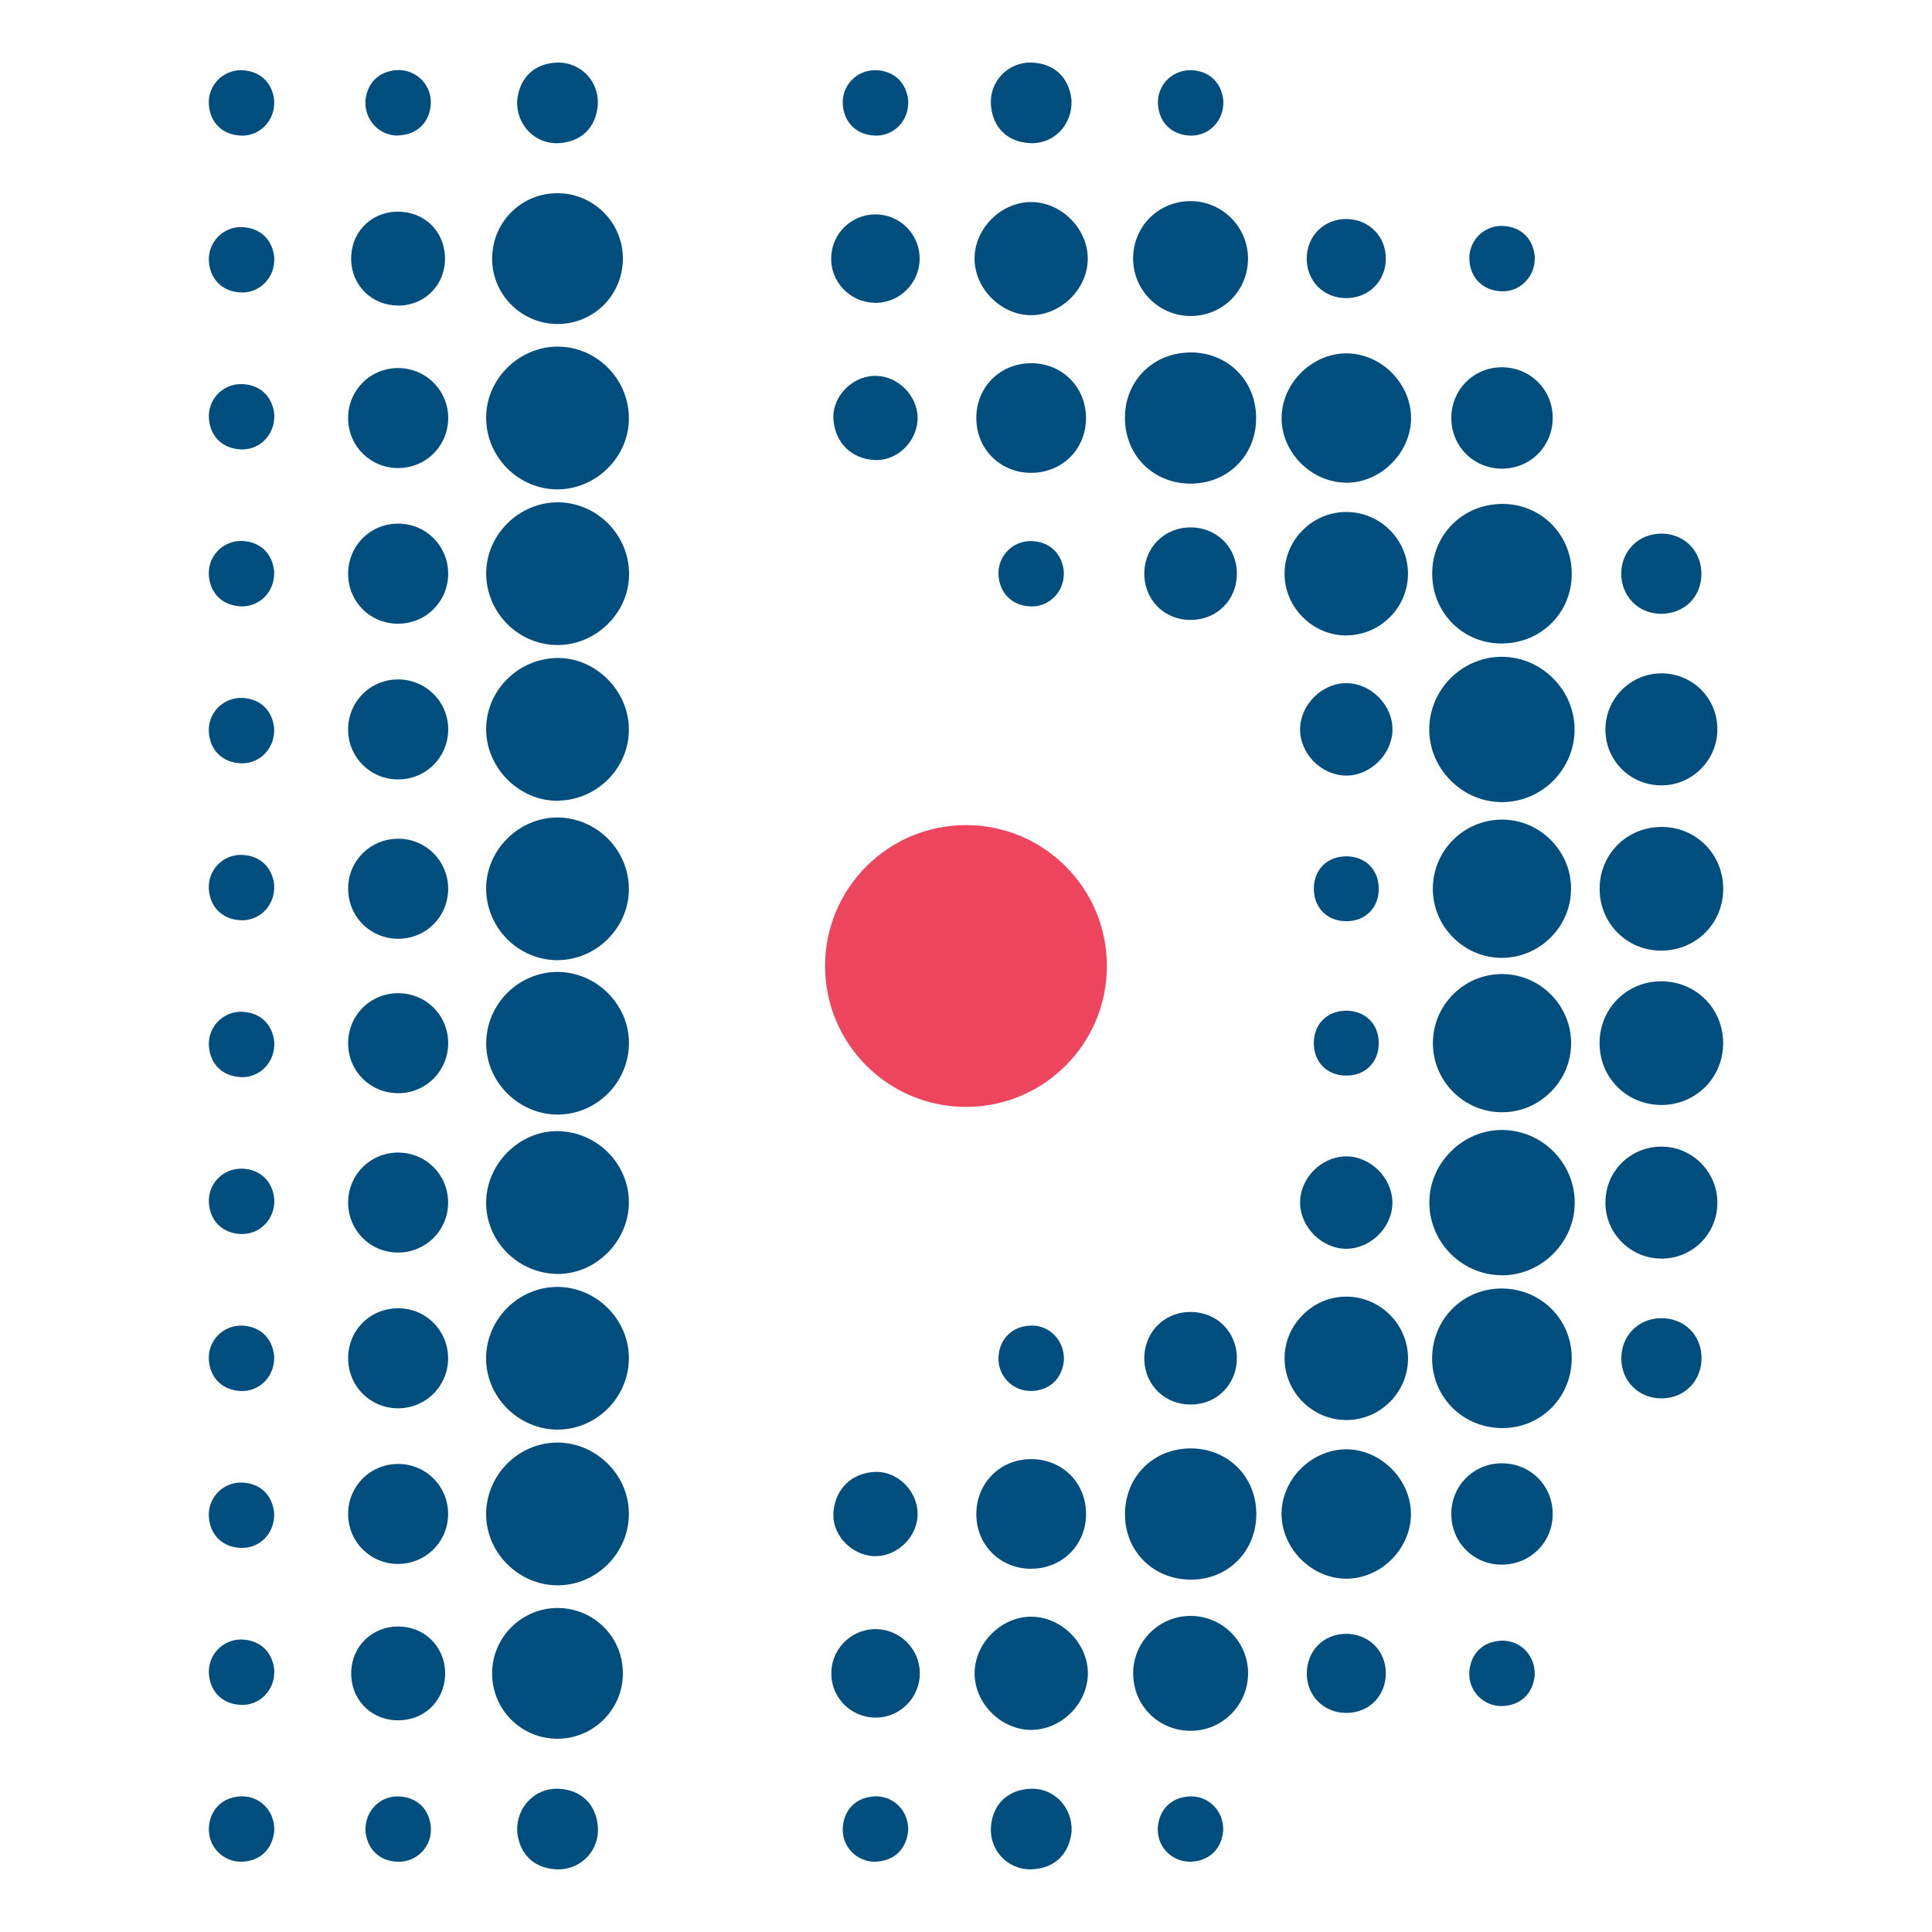 <?xml version="1.0" encoding="utf-8"?>
<!-- Generator: Adobe Illustrator 27.0.0, SVG Export Plug-In . SVG Version: 6.00 Build 0)  -->
<svg version="1.1" id="Layer_1" xmlns="http://www.w3.org/2000/svg" xmlns:xlink="http://www.w3.org/1999/xlink" x="0px" y="0px"
	 viewBox="0 0 300 300" style="enable-background:new 0 0 300 300;" xml:space="preserve">
<style type="text/css">
	.st0{fill:#004E7D;}
	.st1{fill:#EE455F;}
</style>
<g>
	<path class="st0" d="M233.22,124.55c-2.99,0-5.83-1.2-7.99-3.38c-2.15-2.18-3.32-5.02-3.3-8.01c0.07-6.13,5.1-11.15,11.23-11.17
		c3.04,0,5.88,1.2,8.04,3.38c2.16,2.18,3.32,5.02,3.3,8.01c-0.07,6.13-5.1,11.15-11.23,11.17H233.22z"/>
	<path class="st0" d="M232.93,99.92c-5.97-0.12-10.6-4.95-10.54-10.98c0.06-5.99,4.84-10.69,10.89-10.69h0.25
		c5.97,0.12,10.6,4.95,10.53,10.98c-0.06,5.99-4.84,10.69-10.88,10.69C233.18,99.92,232.93,99.92,232.93,99.92"/>
	<path class="st0" d="M233.23,148.74c-2.85,0-5.54-1.12-7.58-3.16c-2.04-2.03-3.16-4.73-3.16-7.58c0-5.91,4.82-10.73,10.74-10.73
		h0.08c2.86,0.02,5.55,1.17,7.57,3.24c2.03,2.07,3.12,4.79,3.07,7.65c-0.08,5.79-4.87,10.53-10.66,10.57L233.23,148.74z"/>
	<path class="st0" d="M208.96,74.95c-2.61-0.03-5.2-1.18-7.1-3.15c-1.87-1.94-2.91-4.52-2.85-7.06c0.12-5.3,4.7-9.82,9.98-9.87h0.09
		c2.56,0,5.12,1.09,7.03,3c1.91,1.91,3,4.48,3,7.05c-0.01,5.35-4.69,10.04-10.02,10.04H208.96z"/>
	<path class="st0" d="M257.79,147.61c-5.29-0.08-9.42-4.32-9.4-9.64c0.02-5.36,4.25-9.56,9.62-9.56h0.17
		c5.29,0.08,9.42,4.32,9.4,9.64c-0.02,5.36-4.25,9.56-9.62,9.56H257.79z"/>
	<path class="st0" d="M209.05,98.67c-2.56,0-4.98-1.03-6.81-2.89c-1.83-1.86-2.81-4.3-2.77-6.86c0.08-5.19,4.39-9.42,9.58-9.42h0.08
		c5.24,0.04,9.5,4.34,9.5,9.58c0,5.24-4.27,9.53-9.51,9.58L209.05,98.67z"/>
	<path class="st0" d="M257.74,121.95c-4.78-0.14-8.5-3.99-8.45-8.77c0.05-4.75,3.94-8.62,8.67-8.62h0.26
		c4.78,0.14,8.5,3.98,8.45,8.77c-0.05,4.75-3.94,8.62-8.67,8.62C257.99,121.96,257.83,121.96,257.74,121.95"/>
	<path class="st0" d="M184.88,75.1c-2.84,0-5.44-1.06-7.33-2.98c-1.9-1.94-2.92-4.59-2.87-7.46c0.1-5.66,4.49-9.93,10.21-9.93h0.14
		c5.75,0.07,10.06,4.48,10.02,10.27C195.02,70.74,190.65,75.09,184.88,75.1"/>
	<path class="st0" d="M233.2,72.77c-4.37-0.01-7.82-3.45-7.84-7.82c-0.02-4.38,3.38-7.86,7.74-7.92h0.11c4.33,0,7.8,3.37,7.89,7.66
		c0.05,2.18-0.74,4.22-2.23,5.74c-1.48,1.51-3.48,2.34-5.65,2.34L233.2,72.77L233.2,72.77z"/>
	<path class="st0" d="M184.81,49.07c-4.92-0.04-8.89-4.07-8.86-8.99c0.04-4.96,3.96-8.85,8.92-8.85h0.07
		c4.91,0.04,8.88,4.07,8.85,8.99c-0.04,4.96-3.96,8.85-8.92,8.85H184.81z"/>
	<path class="st0" d="M208.93,120.43c-3.83-0.08-7.13-3.48-7.05-7.29c0.07-3.76,3.42-7.06,7.16-7.06h0.12
		c3.83,0.08,7.13,3.48,7.06,7.29c-0.07,3.76-3.42,7.06-7.16,7.06H208.93z"/>
	<path class="st0" d="M160.1,48.94c-4.62,0-8.72-4.07-8.77-8.7c-0.03-2.24,0.92-4.49,2.6-6.19c1.68-1.7,3.94-2.68,6.18-2.68
		c4.57,0.02,8.6,3.91,8.79,8.48c0.09,2.21-0.78,4.47-2.41,6.21c-1.66,1.77-3.91,2.82-6.18,2.88H160.1z"/>
	<path class="st0" d="M159.84,73.42c-2.32-0.07-4.44-1.01-5.97-2.64c-1.55-1.65-2.35-3.87-2.26-6.25c0.18-4.64,3.84-8.13,8.51-8.13
		h0.08c2.35,0.02,4.5,0.92,6.06,2.53c1.57,1.61,2.41,3.81,2.37,6.16c-0.09,4.75-3.75,8.33-8.52,8.33
		C160.02,73.42,159.93,73.42,159.84,73.42"/>
	<path class="st0" d="M257.79,95.31c-3.49-0.08-6.08-2.81-6.04-6.33c0.05-3.49,2.73-6.12,6.23-6.12c0.11,0,0.22,0,0.34,0.01
		c3.47,0.16,6,2.95,5.87,6.49c-0.12,3.45-2.75,5.95-6.23,5.95L257.79,95.31z"/>
	<path class="st0" d="M208.98,46.29c-1.69-0.01-3.24-0.65-4.36-1.79c-1.12-1.15-1.73-2.71-1.71-4.41c0.03-3.47,2.67-6.08,6.14-6.08
		c3.55,0.03,6.16,2.7,6.14,6.2c-0.03,3.46-2.67,6.08-6.14,6.08H208.98z"/>
	<path class="st0" d="M184.68,96.27c-1.98-0.05-3.78-0.84-5.08-2.23c-1.31-1.4-1.99-3.27-1.91-5.27c0.15-3.92,3.24-6.88,7.18-6.88
		c1.99,0,3.81,0.75,5.16,2.1c1.34,1.36,2.06,3.2,2.03,5.19c-0.05,4.04-3.14,7.08-7.19,7.08H184.68z"/>
	<path class="st0" d="M135.79,47.02c-1.87-0.05-3.59-0.82-4.87-2.17c-1.27-1.35-1.93-3.12-1.85-4.97c0.15-3.66,3.13-6.55,6.8-6.59
		h0.07c1.84,0,3.57,0.72,4.87,2.03c1.3,1.31,2.01,3.04,1.99,4.89c-0.03,3.76-3.11,6.82-6.86,6.82H135.79z"/>
	<path class="st0" d="M209.02,143.05c-1.43-0.01-2.72-0.52-3.62-1.43c-0.9-0.92-1.39-2.2-1.39-3.64c0.01-2.95,2.09-5.01,5.04-5.01
		c3,0.01,5.06,2.1,5.04,5.07c-0.01,2.95-2.09,5.01-5.04,5.01H209.02z"/>
	<path class="st0" d="M136.11,71.44c-0.11,0-0.23-0.01-0.35-0.01c-3.51-0.22-5.94-2.54-6.33-6.06c-0.18-1.63,0.38-3.33,1.54-4.67
		c1.24-1.43,2.98-2.28,4.77-2.34h0.18c3.46,0,6.52,3.02,6.57,6.48c0.02,1.69-0.69,3.4-1.95,4.68
		C139.33,70.74,137.72,71.44,136.11,71.44"/>
	<path class="st0" d="M37.38,21.05c-2.81-0.11-4.75-1.99-4.95-4.8c-0.1-1.38,0.39-2.75,1.33-3.76c0.94-1.01,2.27-1.59,3.65-1.59
		c0.07,0,0.13,0,0.2,0.01c2.75,0.11,4.66,1.88,4.96,4.64l0.01,0.14c0.05,1.5-0.46,2.86-1.44,3.87c-0.94,0.97-2.2,1.51-3.55,1.51
		C37.53,21.05,37.46,21.05,37.38,21.05"/>
	<path class="st0" d="M37.4,45.41c-2.82-0.11-4.76-1.99-4.96-4.8c-0.1-1.38,0.39-2.75,1.33-3.76c0.94-1.01,2.27-1.59,3.65-1.59
		c0.07,0,0.13,0,0.2,0.01c2.75,0.11,4.66,1.88,4.96,4.64l0.01,0.14c0.05,1.5-0.46,2.86-1.44,3.87c-0.94,0.97-2.2,1.5-3.55,1.5
		C37.53,45.42,37.46,45.42,37.4,45.41"/>
	<path class="st0" d="M37.4,69.78c-2.82-0.11-4.76-1.99-4.96-4.8c-0.1-1.38,0.39-2.75,1.33-3.76c0.94-1.01,2.27-1.58,3.65-1.58h0.2
		c2.75,0.11,4.66,1.88,4.96,4.64l0.01,0.14c0.05,1.5-0.46,2.86-1.44,3.87c-0.94,0.97-2.2,1.5-3.55,1.5
		C37.53,69.79,37.46,69.78,37.4,69.78"/>
	<path class="st0" d="M37.38,94.15c-2.81-0.11-4.75-2-4.95-4.8c-0.1-1.38,0.39-2.75,1.33-3.76c0.94-1.01,2.27-1.59,3.65-1.59h0.18
		c2.77,0.11,4.67,1.88,4.97,4.64l0.01,0.14c0.05,1.51-0.46,2.86-1.43,3.87c-0.94,0.97-2.2,1.51-3.55,1.51H37.38z"/>
	<path class="st0" d="M37.38,118.52c-2.81-0.11-4.75-2-4.95-4.8c-0.1-1.38,0.39-2.75,1.33-3.76c0.94-1.01,2.27-1.59,3.65-1.59h0.18
		c2.77,0.11,4.67,1.88,4.97,4.64l0.01,0.14c0.05,1.51-0.46,2.86-1.43,3.87c-0.94,0.98-2.21,1.51-3.55,1.51H37.38z"/>
	<path class="st0" d="M37.38,142.89c-2.81-0.11-4.75-1.99-4.95-4.8c-0.1-1.38,0.39-2.75,1.33-3.76c0.94-1.01,2.27-1.59,3.65-1.59
		c0.07,0,0.13,0,0.2,0.01c2.75,0.11,4.66,1.89,4.96,4.64l0.01,0.14c0.05,1.51-0.46,2.86-1.44,3.87c-0.94,0.97-2.2,1.5-3.55,1.5
		C37.53,142.89,37.46,142.89,37.38,142.89"/>
	<path class="st0" d="M37.4,167.25c-2.82-0.11-4.76-1.99-4.96-4.8c-0.1-1.38,0.39-2.75,1.33-3.76c0.94-1.01,2.27-1.59,3.65-1.59
		c0.07,0,0.13,0,0.2,0.01c2.75,0.11,4.66,1.88,4.96,4.64l0.01,0.14c0.05,1.51-0.46,2.86-1.44,3.87c-0.94,0.97-2.2,1.5-3.55,1.5
		C37.53,167.26,37.46,167.26,37.4,167.25"/>
	<path class="st0" d="M37.4,191.62c-2.82-0.11-4.76-1.99-4.96-4.8c-0.1-1.38,0.39-2.75,1.33-3.76c0.94-1.01,2.27-1.59,3.65-1.59h0.2
		c2.75,0.11,4.66,1.88,4.96,4.64l0.01,0.14c0.05,1.5-0.46,2.86-1.44,3.87c-0.94,0.97-2.2,1.5-3.55,1.5
		C37.53,191.63,37.46,191.63,37.4,191.62"/>
	<path class="st0" d="M37.38,215.99c-2.81-0.11-4.75-1.99-4.95-4.8c-0.1-1.38,0.39-2.75,1.33-3.76c0.94-1.01,2.27-1.59,3.65-1.59
		h0.18c2.77,0.11,4.67,1.88,4.97,4.64l0.01,0.14c0.05,1.51-0.46,2.86-1.43,3.87c-0.94,0.97-2.2,1.51-3.55,1.51
		C37.53,216,37.46,216,37.38,215.99"/>
	<path class="st0" d="M37.38,240.36c-2.81-0.11-4.75-1.99-4.95-4.8c-0.1-1.38,0.39-2.75,1.33-3.76c0.94-1.01,2.27-1.59,3.65-1.59
		h0.18c2.77,0.11,4.67,1.88,4.97,4.64l0.01,0.14c0.05,1.5-0.46,2.86-1.43,3.87c-0.94,0.98-2.21,1.5-3.55,1.5
		C37.53,240.36,37.46,240.36,37.38,240.36"/>
	<path class="st0" d="M37.4,264.73c-2.82-0.11-4.76-1.99-4.96-4.8c-0.1-1.38,0.39-2.75,1.33-3.76c0.94-1.01,2.27-1.59,3.65-1.59
		c0.07,0,0.13,0,0.2,0.01c2.75,0.11,4.66,1.88,4.96,4.64l0.01,0.14c0.05,1.5-0.46,2.86-1.44,3.87c-0.94,0.97-2.2,1.5-3.55,1.5
		C37.53,264.73,37.46,264.73,37.4,264.73"/>
	<path class="st0" d="M160.01,94.16c-2.82-0.11-4.76-1.99-4.96-4.8c-0.1-1.38,0.39-2.75,1.33-3.76c0.94-1.01,2.27-1.58,3.65-1.58
		h0.19c2.75,0.11,4.65,1.88,4.96,4.64l0.01,0.2c0.05,1.45-0.46,2.8-1.44,3.81c-0.94,0.97-2.2,1.5-3.55,1.5
		C160.14,94.16,160.08,94.16,160.01,94.16"/>
	<path class="st0" d="M135.83,21.05c-2.82-0.11-4.76-2-4.96-4.8c-0.1-1.38,0.38-2.75,1.33-3.76c0.94-1.01,2.27-1.59,3.66-1.59h0.19
		c2.75,0.1,4.66,1.88,4.97,4.64l0.01,0.14c0.05,1.5-0.46,2.86-1.43,3.87c-0.94,0.97-2.21,1.51-3.55,1.51H135.83z"/>
	<path class="st0" d="M184.77,21.05c-2.82-0.11-4.76-2-4.96-4.8c-0.1-1.38,0.39-2.75,1.33-3.76s2.27-1.59,3.66-1.59h0.19
		c2.75,0.1,4.66,1.88,4.96,4.64l0.01,0.14c0.05,1.5-0.46,2.86-1.43,3.87c-0.94,0.97-2.2,1.51-3.55,1.51H184.77z"/>
	<path class="st0" d="M160.01,22.23c-3.54-0.14-5.89-2.41-6.14-5.95c-0.12-1.7,0.47-3.38,1.63-4.62c1.16-1.24,2.79-1.95,4.49-1.95
		c0.08,0,0.16,0,0.24,0.01c3.46,0.13,5.76,2.28,6.14,5.75l0.01,0.14c0.07,1.86-0.57,3.53-1.77,4.78c-1.15,1.19-2.7,1.85-4.36,1.85
		C160.18,22.24,160.09,22.24,160.01,22.23"/>
	<path class="st0" d="M233.12,45.23c-2.81-0.11-4.76-2-4.95-4.8c-0.1-1.38,0.39-2.75,1.33-3.76c0.94-1.01,2.27-1.59,3.66-1.59h0.18
		c2.77,0.11,4.66,1.88,4.97,4.64l0.01,0.2c0.05,1.45-0.46,2.8-1.44,3.81c-0.94,0.97-2.2,1.51-3.55,1.51
		C233.25,45.23,233.18,45.23,233.12,45.23"/>
	<path class="st0" d="M233.18,198.02c-6.13-0.03-11.17-5.04-11.23-11.17c-0.03-2.98,1.14-5.83,3.3-8.01
		c2.16-2.18,4.99-3.38,7.99-3.38c6.18,0.03,11.22,5.04,11.28,11.18c0.03,2.98-1.14,5.83-3.3,8.01c-2.16,2.18-4.99,3.38-7.99,3.38
		C233.23,198.02,233.18,198.02,233.18,198.02"/>
	<path class="st0" d="M233.27,221.75c-6.04,0-10.82-4.7-10.89-10.69c-0.06-6.03,4.57-10.85,10.54-10.98h0.25
		c6.04,0,10.82,4.7,10.89,10.69c0.06,6.03-4.57,10.85-10.53,10.98H233.27z"/>
	<path class="st0" d="M233.23,172.71c-5.91,0-10.73-4.82-10.73-10.73c0-2.85,1.12-5.55,3.15-7.58c2.03-2.03,4.73-3.15,7.58-3.15
		h0.07c5.8,0.04,10.58,4.78,10.66,10.57c0.04,2.87-1.05,5.59-3.08,7.65c-2.02,2.07-4.71,3.22-7.57,3.24H233.23z"/>
	<path class="st0" d="M208.98,245.14c-5.28-0.05-9.85-4.57-9.98-9.87c-0.06-2.55,0.98-5.12,2.85-7.07c1.9-1.97,4.49-3.12,7.1-3.15
		h0.12c5.33,0,10.02,4.69,10.02,10.04c0.01,2.57-1.09,5.14-3,7.05c-1.9,1.91-4.47,3-7.03,3H208.98z"/>
	<path class="st0" d="M258,171.58c-5.38,0-9.6-4.2-9.62-9.56c-0.02-5.32,4.11-9.55,9.4-9.64h0.17c5.38,0,9.6,4.2,9.62,9.56
		c0.02,5.31-4.12,9.54-9.4,9.64H258z"/>
	<path class="st0" d="M209.05,220.5c-5.19,0-9.49-4.23-9.58-9.42c-0.04-2.56,0.94-4.99,2.77-6.85c1.83-1.87,4.25-2.89,6.81-2.89
		h0.08c5.24,0.05,9.5,4.34,9.51,9.58c0,5.24-4.26,9.54-9.5,9.58H209.05z"/>
	<path class="st0" d="M257.96,195.43c-4.74,0-8.63-3.87-8.67-8.61c-0.05-4.78,3.66-8.63,8.45-8.77H258c4.74,0,8.63,3.87,8.67,8.62
		c0.05,4.78-3.67,8.63-8.45,8.77H257.96z"/>
	<path class="st0" d="M184.9,245.28c-5.72,0-10.11-4.27-10.21-9.93c-0.05-2.88,0.96-5.53,2.87-7.46c1.88-1.92,4.48-2.98,7.33-2.98
		c5.77,0,10.15,4.35,10.19,10.11c0.03,5.78-4.27,10.19-10.02,10.27H184.9z"/>
	<path class="st0" d="M233.1,242.96c-4.36-0.06-7.77-3.53-7.74-7.92c0.02-4.37,3.46-7.81,7.84-7.82c2.19,0,4.19,0.83,5.67,2.33
		c1.49,1.52,2.28,3.55,2.23,5.74c-0.09,4.3-3.55,7.66-7.88,7.66L233.1,242.96z"/>
	<path class="st0" d="M184.88,268.76c-4.96,0-8.88-3.89-8.92-8.85c-0.03-4.92,3.93-8.96,8.85-8.99h0.07c4.89,0,8.89,3.97,8.92,8.85
		c0.03,4.92-3.93,8.96-8.85,8.99h-0.01L184.88,268.76L184.88,268.76z"/>
	<path class="st0" d="M209.04,193.91c-3.74,0-7.08-3.3-7.16-7.06c-0.08-3.81,3.22-7.21,7.05-7.29h0.12c3.74,0,7.08,3.3,7.16,7.06
		c0.08,3.81-3.22,7.21-7.06,7.29H209.04z"/>
	<path class="st0" d="M160.12,268.62c-2.24,0-4.5-0.98-6.18-2.68c-1.68-1.69-2.63-3.95-2.6-6.19c0.05-4.64,4.15-8.71,8.77-8.71h0.2
		c2.29,0.06,4.55,1.11,6.2,2.88c1.62,1.74,2.5,4,2.41,6.21c-0.19,4.58-4.2,8.46-8.75,8.48h-0.03V268.62z"/>
	<path class="st0" d="M160.12,243.6c-4.67,0-8.33-3.49-8.51-8.13c-0.09-2.37,0.71-4.59,2.26-6.25c1.53-1.64,3.65-2.58,5.97-2.64
		c0.09,0,0.18-0.01,0.28-0.01c4.77,0,8.43,3.58,8.52,8.33c0.05,2.36-0.8,4.55-2.37,6.16c-1.56,1.61-3.72,2.51-6.06,2.53h-0.01
		H160.12z"/>
	<path class="st0" d="M257.99,217.14c-3.51,0-6.19-2.63-6.23-6.12c-0.05-3.52,2.55-6.24,6.04-6.33h0.18c3.49,0,6.11,2.51,6.23,5.95
		c0.12,3.54-2.4,6.33-5.87,6.49C258.22,217.13,258.11,217.14,257.99,217.14"/>
	<path class="st0" d="M209.06,265.98c-3.47,0-6.12-2.61-6.14-6.08c-0.01-1.7,0.6-3.27,1.71-4.41c1.12-1.15,2.67-1.78,4.36-1.79
		c3.53,0,6.18,2.61,6.2,6.08c0.01,1.7-0.6,3.26-1.71,4.41c-1.12,1.15-2.67,1.78-4.36,1.79H209.06z"/>
	<path class="st0" d="M184.87,218.1c-3.95,0-7.03-2.96-7.18-6.88c-0.08-1.99,0.6-3.87,1.91-5.27c1.3-1.39,3.09-2.18,5.06-2.23h0.2
		c4.06,0,7.14,3.05,7.2,7.08c0.03,1.99-0.7,3.83-2.04,5.19C188.69,217.36,186.85,218.1,184.87,218.1"/>
	<path class="st0" d="M135.89,266.71c-3.67-0.04-6.66-2.94-6.8-6.59c-0.08-1.85,0.58-3.61,1.85-4.97c1.27-1.36,3-2.13,4.85-2.18
		h0.16c3.77,0,6.85,3.06,6.88,6.82c0.01,1.85-0.7,3.58-2,4.89c-1.3,1.31-3.03,2.03-4.87,2.03H135.89z"/>
	<path class="st0" d="M209.05,167.02c-2.96,0-5.02-2.06-5.04-5.01c-0.01-1.43,0.48-2.73,1.39-3.64c0.9-0.92,2.19-1.42,3.62-1.43
		c2.98,0,5.06,2.06,5.07,5.01c0.01,2.97-2.05,5.06-5.01,5.07H209.05z"/>
	<path class="st0" d="M135.76,241.64c-1.8-0.06-3.54-0.92-4.79-2.35c-1.16-1.33-1.72-3.04-1.54-4.67c0.39-3.52,2.81-5.84,6.33-6.06
		c0.12-0.01,0.23-0.01,0.35-0.01c1.61,0,3.23,0.71,4.43,1.93c1.26,1.27,1.97,2.98,1.95,4.68c-0.04,3.45-3.1,6.48-6.55,6.48
		L135.76,241.64z"/>
	<path class="st0" d="M37.42,289.09c-1.38,0-2.71-0.58-3.65-1.59c-0.94-1.01-1.42-2.37-1.33-3.76c0.2-2.81,2.15-4.69,4.96-4.8
		c0.07,0,0.13-0.01,0.2-0.01c1.36,0,2.62,0.54,3.55,1.5c0.97,1.01,1.49,2.36,1.44,3.81l-0.01,0.14c-0.31,2.82-2.22,4.59-4.96,4.7
		C37.55,289.09,37.48,289.09,37.42,289.09"/>
	<path class="st0" d="M160.03,215.99c-1.38,0-2.71-0.58-3.65-1.59c-0.94-1.01-1.42-2.38-1.33-3.76c0.2-2.81,2.15-4.69,4.96-4.8
		c0.07,0,0.14-0.01,0.2-0.01c1.35,0,2.62,0.54,3.55,1.51c0.97,1.01,1.49,2.36,1.44,3.81l-0.01,0.2c-0.31,2.75-2.21,4.53-4.96,4.64
		C160.16,215.99,160.09,215.99,160.03,215.99"/>
	<path class="st0" d="M135.85,289.09c-1.38,0-2.71-0.58-3.66-1.59c-0.94-1.01-1.42-2.37-1.32-3.76c0.2-2.81,2.15-4.69,4.96-4.8
		c0.07,0,0.14-0.01,0.2-0.01c1.35,0,2.62,0.54,3.55,1.5c0.98,1.01,1.49,2.36,1.44,3.81l-0.01,0.13c-0.31,2.82-2.22,4.59-4.96,4.7
		C135.99,289.09,135.92,289.09,135.85,289.09"/>
	<path class="st0" d="M184.78,289.09c-1.38,0-2.71-0.58-3.66-1.58s-1.42-2.38-1.33-3.76c0.2-2.81,2.15-4.69,4.96-4.8
		c0.07,0,0.14-0.01,0.2-0.01c1.35,0,2.62,0.54,3.55,1.5c0.97,1.01,1.49,2.36,1.44,3.81l-0.01,0.13c-0.31,2.82-2.22,4.59-4.97,4.7
		H184.78z"/>
	<path class="st0" d="M159.99,290.28c-1.7,0-3.34-0.71-4.49-1.95c-1.15-1.24-1.75-2.92-1.63-4.62c0.25-3.53,2.6-5.8,6.14-5.95
		c0.09,0,0.17-0.01,0.25-0.01c1.66,0,3.21,0.65,4.36,1.84c1.2,1.25,1.84,2.92,1.78,4.72l-0.01,0.14c-0.39,3.52-2.69,5.68-6.15,5.81
		C160.15,290.28,160.07,290.28,159.99,290.28"/>
	<path class="st0" d="M233.14,264.92c-1.38,0-2.71-0.58-3.66-1.59c-0.94-1.01-1.42-2.37-1.32-3.76c0.2-2.81,2.14-4.69,4.96-4.8
		c0.07,0,0.13-0.01,0.2-0.01c1.35,0,2.62,0.54,3.55,1.5c0.97,1.01,1.49,2.36,1.44,3.81l-0.01,0.2c-0.31,2.75-2.21,4.53-4.96,4.64
		C233.28,264.92,233.21,264.92,233.14,264.92"/>
	<path class="st0" d="M86.57,246.17c-2.92,0-5.79-1.23-7.89-3.37c-2.11-2.15-3.24-4.95-3.19-7.88c0.12-6.02,5.09-10.92,11.08-10.92
		c2.92,0,5.8,1.23,7.89,3.37c2.11,2.15,3.24,4.95,3.19,7.88C97.54,241.27,92.57,246.17,86.57,246.17"/>
	<path class="st0" d="M86.57,173.07c-2.9,0-5.76-1.22-7.86-3.34c-2.11-2.15-3.26-4.94-3.21-7.86c0.09-6.02,5.04-10.93,11.05-10.95
		c2.94,0,5.81,1.22,7.9,3.34c2.11,2.15,3.26,4.94,3.21,7.86c-0.09,6.02-5.04,10.93-11.05,10.95H86.57z"/>
	<path class="st0" d="M86.64,197.82c-0.13,0-0.26,0-0.39-0.01c-6.04-0.23-10.87-5.27-10.76-11.24c0.11-5.92,5.16-10.93,11.01-10.93
		c0.13,0,0.26,0,0.39,0.01c6.04,0.23,10.87,5.27,10.76,11.24C97.54,192.82,92.51,197.82,86.64,197.82"/>
	<path class="st0" d="M86.57,221.99c-2.91,0-5.78-1.22-7.88-3.35c-2.11-2.15-3.25-4.95-3.21-7.87c0.1-6.02,5.06-10.92,11.06-10.94
		c2.93,0,5.8,1.22,7.9,3.35c2.11,2.15,3.25,4.95,3.21,7.87c-0.1,6.02-5.06,10.92-11.06,10.94H86.57z"/>
	<path class="st0" d="M86.57,269.99c-2.75,0-5.32-1.07-7.23-3c-1.92-1.94-2.96-4.54-2.92-7.3c0.07-5.51,4.62-10,10.15-10
		c2.75,0,5.32,1.07,7.23,3c1.92,1.94,2.96,4.54,2.92,7.3C96.65,265.51,92.1,269.99,86.57,269.99"/>
	<path class="st0" d="M61.83,169.75c-4.28,0-7.7-3.35-7.77-7.62c-0.04-2.11,0.75-4.1,2.21-5.59c1.45-1.48,3.42-2.31,5.52-2.32
		c2.14,0,4.1,0.81,5.56,2.28c1.46,1.47,2.26,3.44,2.24,5.55c-0.03,4.19-3.34,7.58-7.52,7.7H61.83z"/>
	<path class="st0" d="M61.73,194.5c-2.11-0.03-4.06-0.86-5.5-2.36c-1.45-1.51-2.22-3.49-2.17-5.61c0.11-4.24,3.52-7.56,7.77-7.56
		c0.1,0,0.19,0,0.29,0.01c2.09,0.08,4.02,0.96,5.42,2.49c1.42,1.54,2.14,3.56,2.03,5.68c-0.2,4.12-3.61,7.35-7.76,7.35L61.73,194.5z
		"/>
	<path class="st0" d="M61.73,242.85c-2.11-0.03-4.06-0.86-5.5-2.36c-1.45-1.5-2.22-3.49-2.17-5.61c0.11-4.24,3.52-7.56,7.77-7.56
		c0.1,0,0.19,0,0.29,0.01c2.09,0.08,4.02,0.96,5.42,2.49c1.42,1.54,2.14,3.57,2.03,5.68c-0.2,4.12-3.61,7.35-7.76,7.35L61.73,242.85
		z"/>
	<path class="st0" d="M61.82,218.68c-2.09,0-4.04-0.8-5.5-2.26c-1.46-1.46-2.26-3.42-2.26-5.51c0-4.35,3.41-7.76,7.76-7.76h0.09
		c2.11,0.03,4.06,0.86,5.5,2.36c1.45,1.51,2.22,3.49,2.17,5.61c-0.11,4.19-3.47,7.5-7.66,7.56L61.82,218.68z"/>
	<path class="st0" d="M61.82,267.13c-0.14,0-0.29,0-0.44-0.01c-4.07-0.22-7.01-3.5-6.84-7.61c0.16-3.96,3.3-6.95,7.29-6.95
		c0.08,0,0.16,0,0.24,0.01c2.02,0.06,3.87,0.89,5.18,2.34c1.33,1.47,1.99,3.42,1.85,5.5C68.82,264.3,65.77,267.13,61.82,267.13"/>
	<path class="st0" d="M86.46,290.27c-3.46-0.13-5.76-2.28-6.14-5.75l-0.01-0.2c-0.06-1.8,0.57-3.47,1.78-4.72
		c1.15-1.19,2.7-1.85,4.36-1.85c0.08,0,0.16,0,0.25,0.01c3.54,0.14,5.89,2.42,6.14,5.95c0.12,1.7-0.47,3.38-1.63,4.62
		c-1.16,1.24-2.79,1.95-4.49,1.95C86.63,290.28,86.55,290.28,86.46,290.27"/>
	<path class="st0" d="M61.72,289.09c-2.75-0.1-4.65-1.88-4.96-4.64l-0.01-0.2c-0.04-1.45,0.47-2.8,1.44-3.81
		c0.93-0.97,2.2-1.5,3.55-1.5c0.07,0,0.14,0,0.21,0.01c2.81,0.11,4.75,2,4.95,4.8c0.1,1.38-0.39,2.75-1.33,3.76
		s-2.27,1.59-3.65,1.59C61.85,289.09,61.78,289.09,61.72,289.09"/>
	<path class="st0" d="M86.57,75.99c-5.99,0-10.96-4.9-11.08-10.92c-0.06-2.92,1.08-5.73,3.19-7.88c2.1-2.14,4.97-3.36,7.89-3.37
		c6,0,10.97,4.9,11.08,10.92c0.06,2.92-1.07,5.72-3.19,7.88C92.37,74.76,89.5,75.99,86.57,75.99"/>
	<path class="st0" d="M86.54,149.1c-6.01-0.03-10.96-4.94-11.05-10.96c-0.05-2.92,1.1-5.72,3.21-7.86c2.09-2.13,4.96-3.34,7.86-3.34
		c6.04,0.03,11,4.94,11.09,10.95c0.05,2.92-1.1,5.72-3.21,7.86c-2.09,2.13-4.96,3.34-7.86,3.34C86.59,149.1,86.54,149.1,86.54,149.1
		"/>
	<path class="st0" d="M86.5,124.34c-5.85,0-10.9-5.01-11.01-10.92c-0.11-5.97,4.72-11.01,10.76-11.24c0.13-0.01,0.26-0.01,0.39-0.01
		c5.85,0,10.9,5,11.01,10.92c0.11,5.97-4.72,11.01-10.76,11.23C86.76,124.34,86.63,124.34,86.5,124.34"/>
	<path class="st0" d="M86.56,100.16c-6-0.01-10.96-4.92-11.06-10.94c-0.05-2.92,1.09-5.72,3.21-7.87c2.09-2.13,4.96-3.35,7.88-3.35
		c6.02,0.01,10.98,4.92,11.09,10.94c0.05,2.92-1.09,5.72-3.21,7.87c-2.09,2.13-4.96,3.35-7.87,3.35H86.56z"/>
	<path class="st0" d="M86.57,50.31c-5.53,0-10.08-4.48-10.15-10c-0.03-2.77,1-5.36,2.92-7.31c1.91-1.94,4.48-3,7.23-3
		c5.53,0,10.08,4.48,10.15,10c0.03,2.77-1,5.36-2.92,7.31C91.89,49.24,89.33,50.31,86.57,50.31"/>
	<path class="st0" d="M61.82,145.77c-2.13-0.01-4.1-0.84-5.55-2.32c-1.46-1.49-2.24-3.47-2.21-5.59c0.07-4.27,3.49-7.62,7.77-7.62
		h0.24c4.19,0.12,7.49,3.51,7.52,7.7c0.01,2.11-0.78,4.07-2.24,5.55C65.89,144.97,63.92,145.77,61.82,145.77"/>
	<path class="st0" d="M61.83,121.03c-4.25,0-7.67-3.32-7.77-7.56c-0.05-2.11,0.71-4.1,2.17-5.61c1.44-1.5,3.4-2.33,5.5-2.36h0.09
		c4.15,0,7.56,3.23,7.77,7.35c0.1,2.12-0.62,4.14-2.04,5.68c-1.41,1.53-3.32,2.41-5.42,2.49H61.83z"/>
	<path class="st0" d="M61.83,72.68c-4.25,0-7.67-3.32-7.77-7.56c-0.05-2.11,0.71-4.1,2.17-5.61c1.44-1.5,3.4-2.33,5.5-2.36h0.09
		c4.15,0,7.56,3.23,7.77,7.35c0.1,2.12-0.62,4.14-2.04,5.68c-1.4,1.53-3.32,2.41-5.42,2.49H61.83z"/>
	<path class="st0" d="M61.82,96.85c-4.36,0-7.76-3.41-7.76-7.77c0-2.09,0.81-4.05,2.26-5.51c1.46-1.46,3.41-2.26,5.5-2.26h0.1
		c4.2,0.05,7.56,3.37,7.67,7.56c0.05,2.11-0.71,4.1-2.17,5.61c-1.44,1.5-3.39,2.34-5.49,2.36L61.82,96.85z"/>
	<path class="st0" d="M61.82,47.44c-3.99,0-7.12-2.99-7.29-6.95c-0.17-4.12,2.77-7.39,6.84-7.61c0.14-0.01,0.29-0.01,0.44-0.01
		c3.95,0,7.01,2.83,7.27,6.74c0.14,2.08-0.52,4.04-1.85,5.5c-1.32,1.45-3.15,2.28-5.19,2.34H61.82z"/>
	<path class="st0" d="M86.44,22.24c-1.66,0-3.21-0.65-4.36-1.84c-1.2-1.25-1.84-2.92-1.78-4.72l0.01-0.14
		c0.39-3.53,2.69-5.68,6.15-5.82c0.08,0,0.16-0.01,0.24-0.01c1.7,0,3.34,0.71,4.49,1.95c1.15,1.24,1.75,2.92,1.63,4.62
		c-0.25,3.53-2.6,5.8-6.14,5.95C86.61,22.24,86.52,22.24,86.44,22.24"/>
	<path class="st0" d="M61.73,21.05c-1.35,0-2.61-0.54-3.55-1.51c-0.97-1.01-1.49-2.36-1.44-3.81l0.01-0.2
		c0.31-2.76,2.21-4.53,4.96-4.64c0.06,0,0.13-0.01,0.2-0.01c1.38,0,2.71,0.58,3.65,1.59c0.94,1.01,1.42,2.37,1.33,3.75
		c-0.2,2.81-2.15,4.69-4.96,4.8C61.87,21.05,61.81,21.05,61.73,21.05"/>
	<path class="st1" d="M150,128.12c12.09,0,21.88,9.8,21.88,21.88s-9.8,21.88-21.88,21.88c-12.09,0-21.88-9.8-21.88-21.88
		S137.91,128.12,150,128.12"/>
</g>
</svg>
